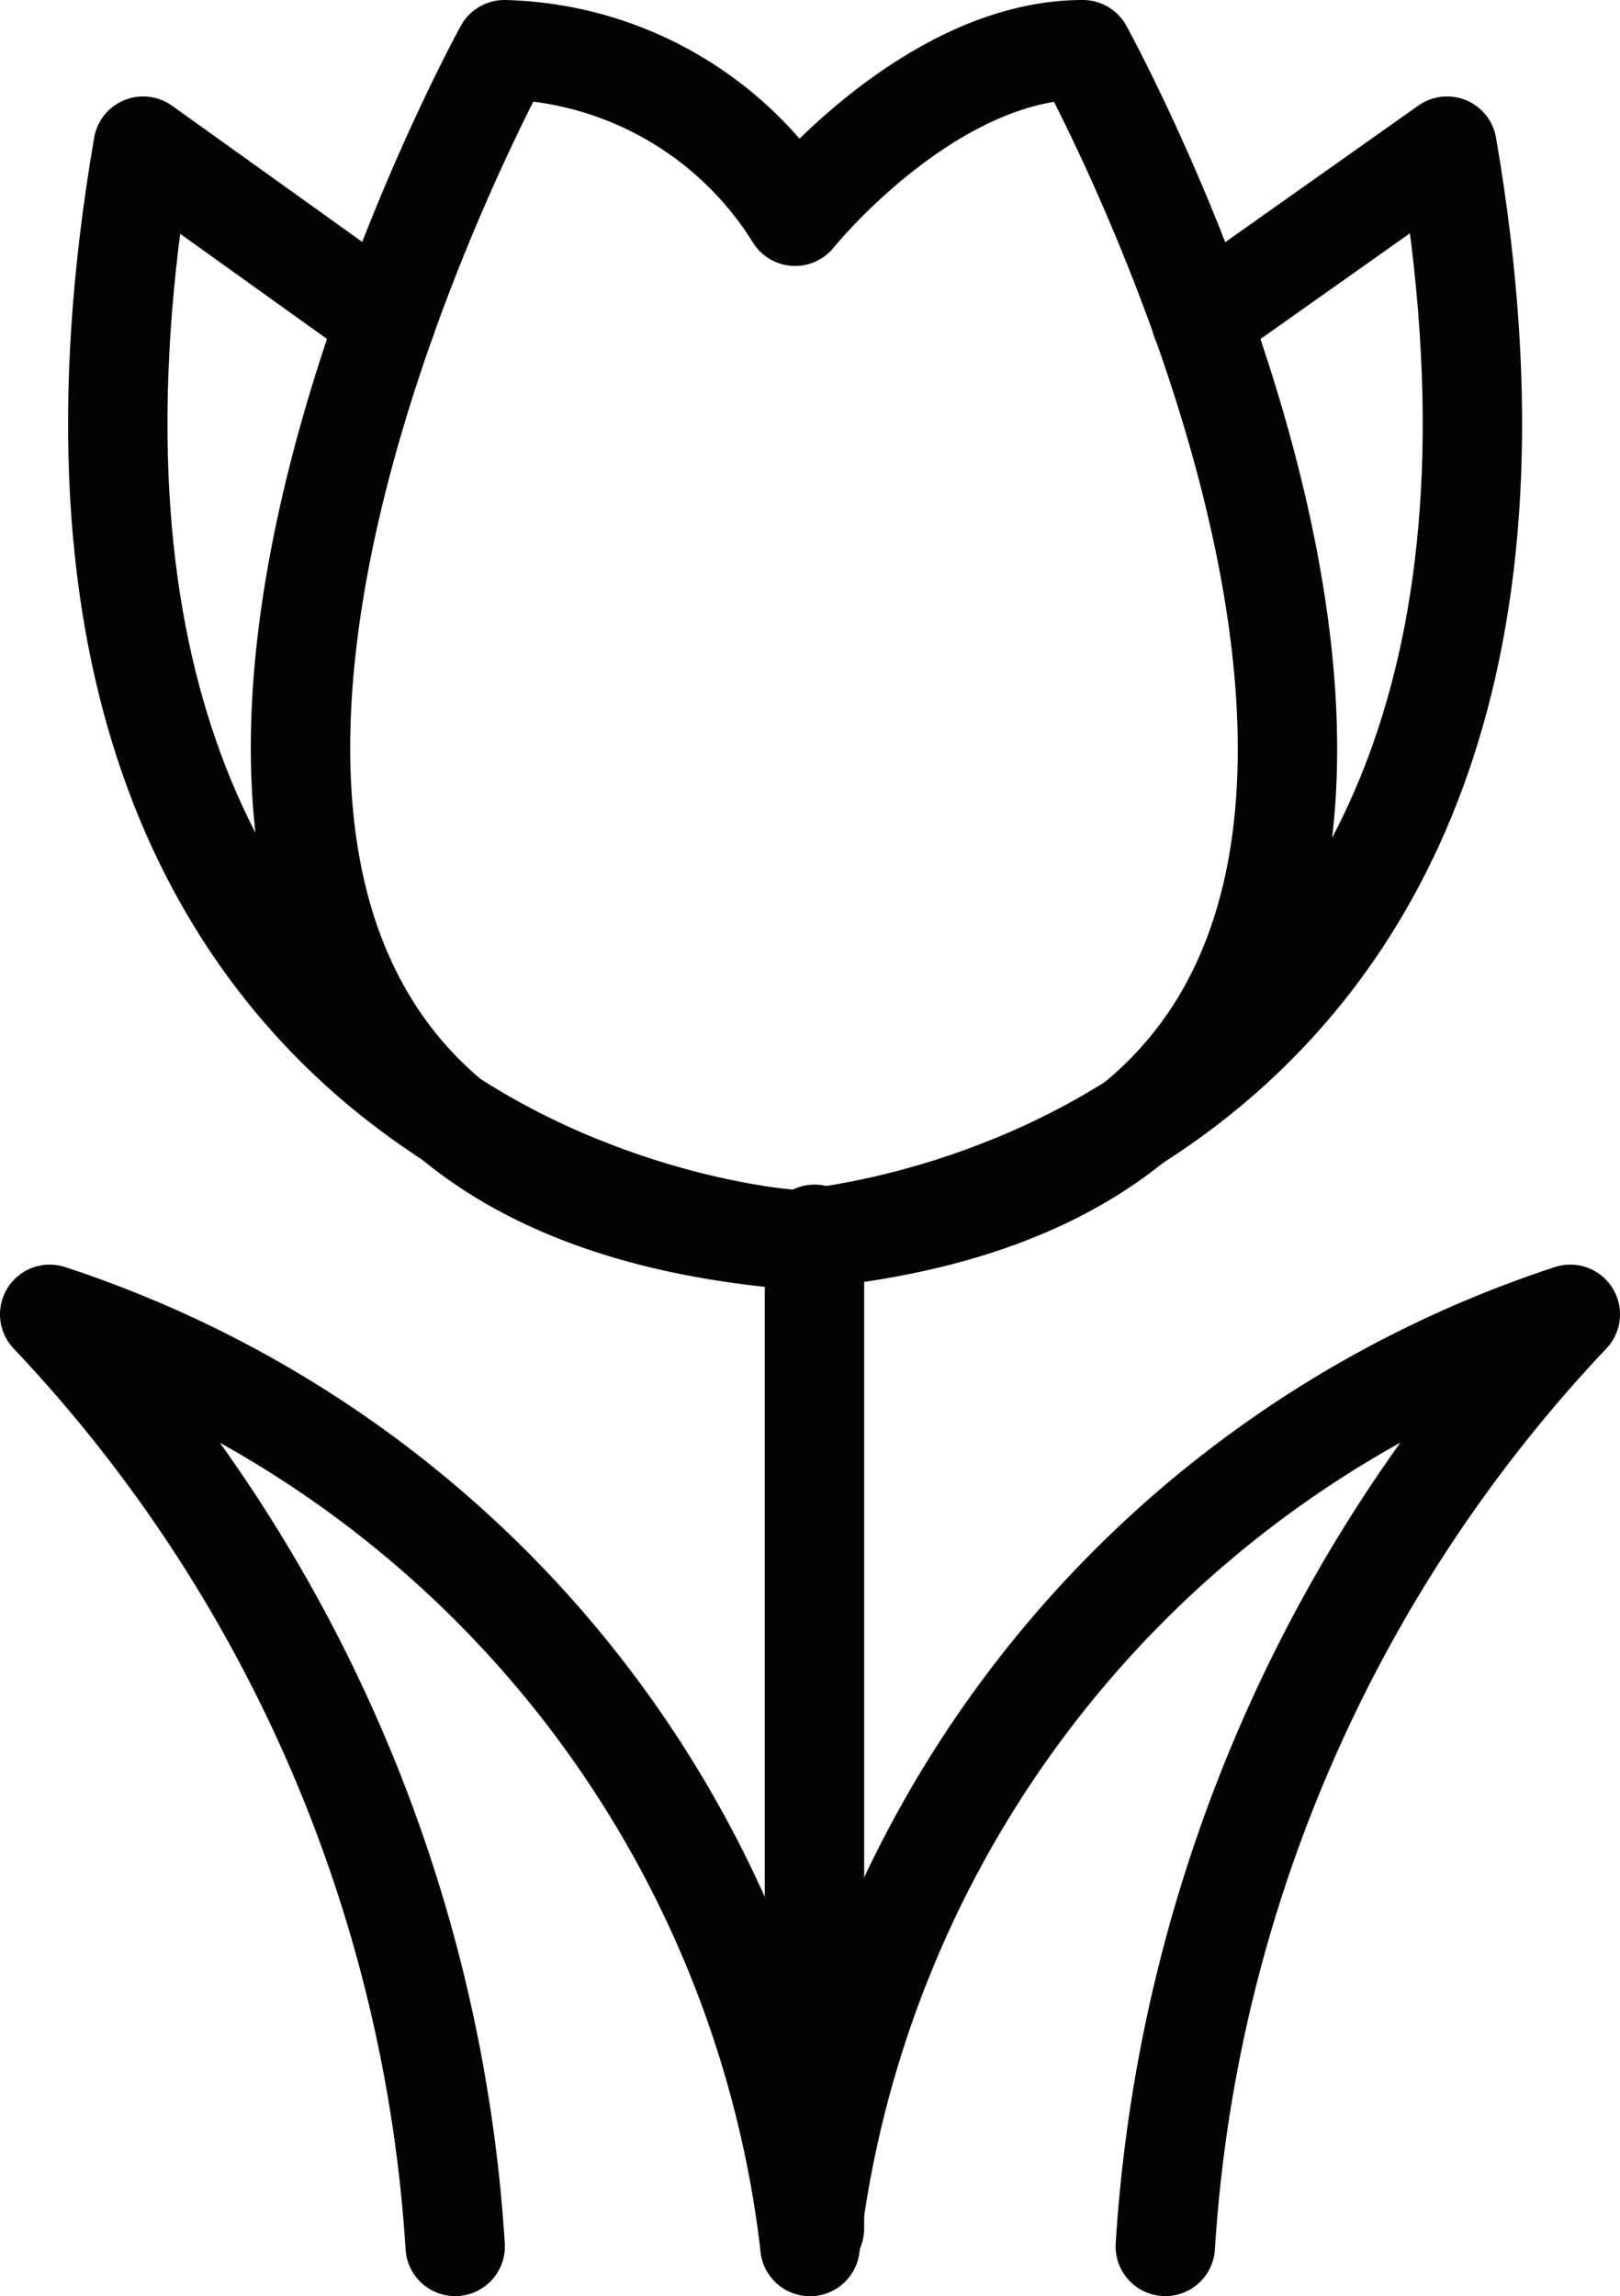 <svg xmlns="http://www.w3.org/2000/svg" viewBox="0 0 32.6 46.19"><defs><style>.cls-1{fill:none;stroke:#333;stroke-linecap:round;stroke-linejoin:round;stroke-width:2px;}</style></defs><title>Asset 4</title><g id="Layer_2" data-name="Layer 2"><g id="Layer_2-2" data-name="Layer 2"><line class="cls-1" x1="16.39" y1="24.83" x2="16.39" y2="44.83" id="id_145" style="stroke: rgb(3, 3, 3);"></line><path class="cls-1" d="M16,24.94C34.17,23.44,21.79,1,21.79,1,18.69,1,16,4.35,16,4.35A7.1,7.1,0,0,0,10.15,1S-2.22,23.44,16,24.94Z" id="id_146" style="stroke: rgb(3, 3, 3);"></path><path class="cls-1" d="M16,24.94s-16.73-1-13.12-22L7.77,6.44" id="id_147" style="stroke: rgb(3, 3, 3);"></path><path class="cls-1" d="M16,24.94s16.73-1,13.12-22L24.17,6.44" id="id_148" style="stroke: rgb(3, 3, 3);"></path><path class="cls-1" d="M9.16,45.19A30,30,0,0,0,1,26.44,22.44,22.44,0,0,1,16.3,45.19" id="id_149" style="stroke: rgb(3, 3, 3);"></path><path class="cls-1" d="M23.45,45.19A30,30,0,0,1,31.6,26.44,22.44,22.44,0,0,0,16.3,45.19" id="id_150" style="stroke: rgb(3, 3, 3);"></path></g></g></svg>